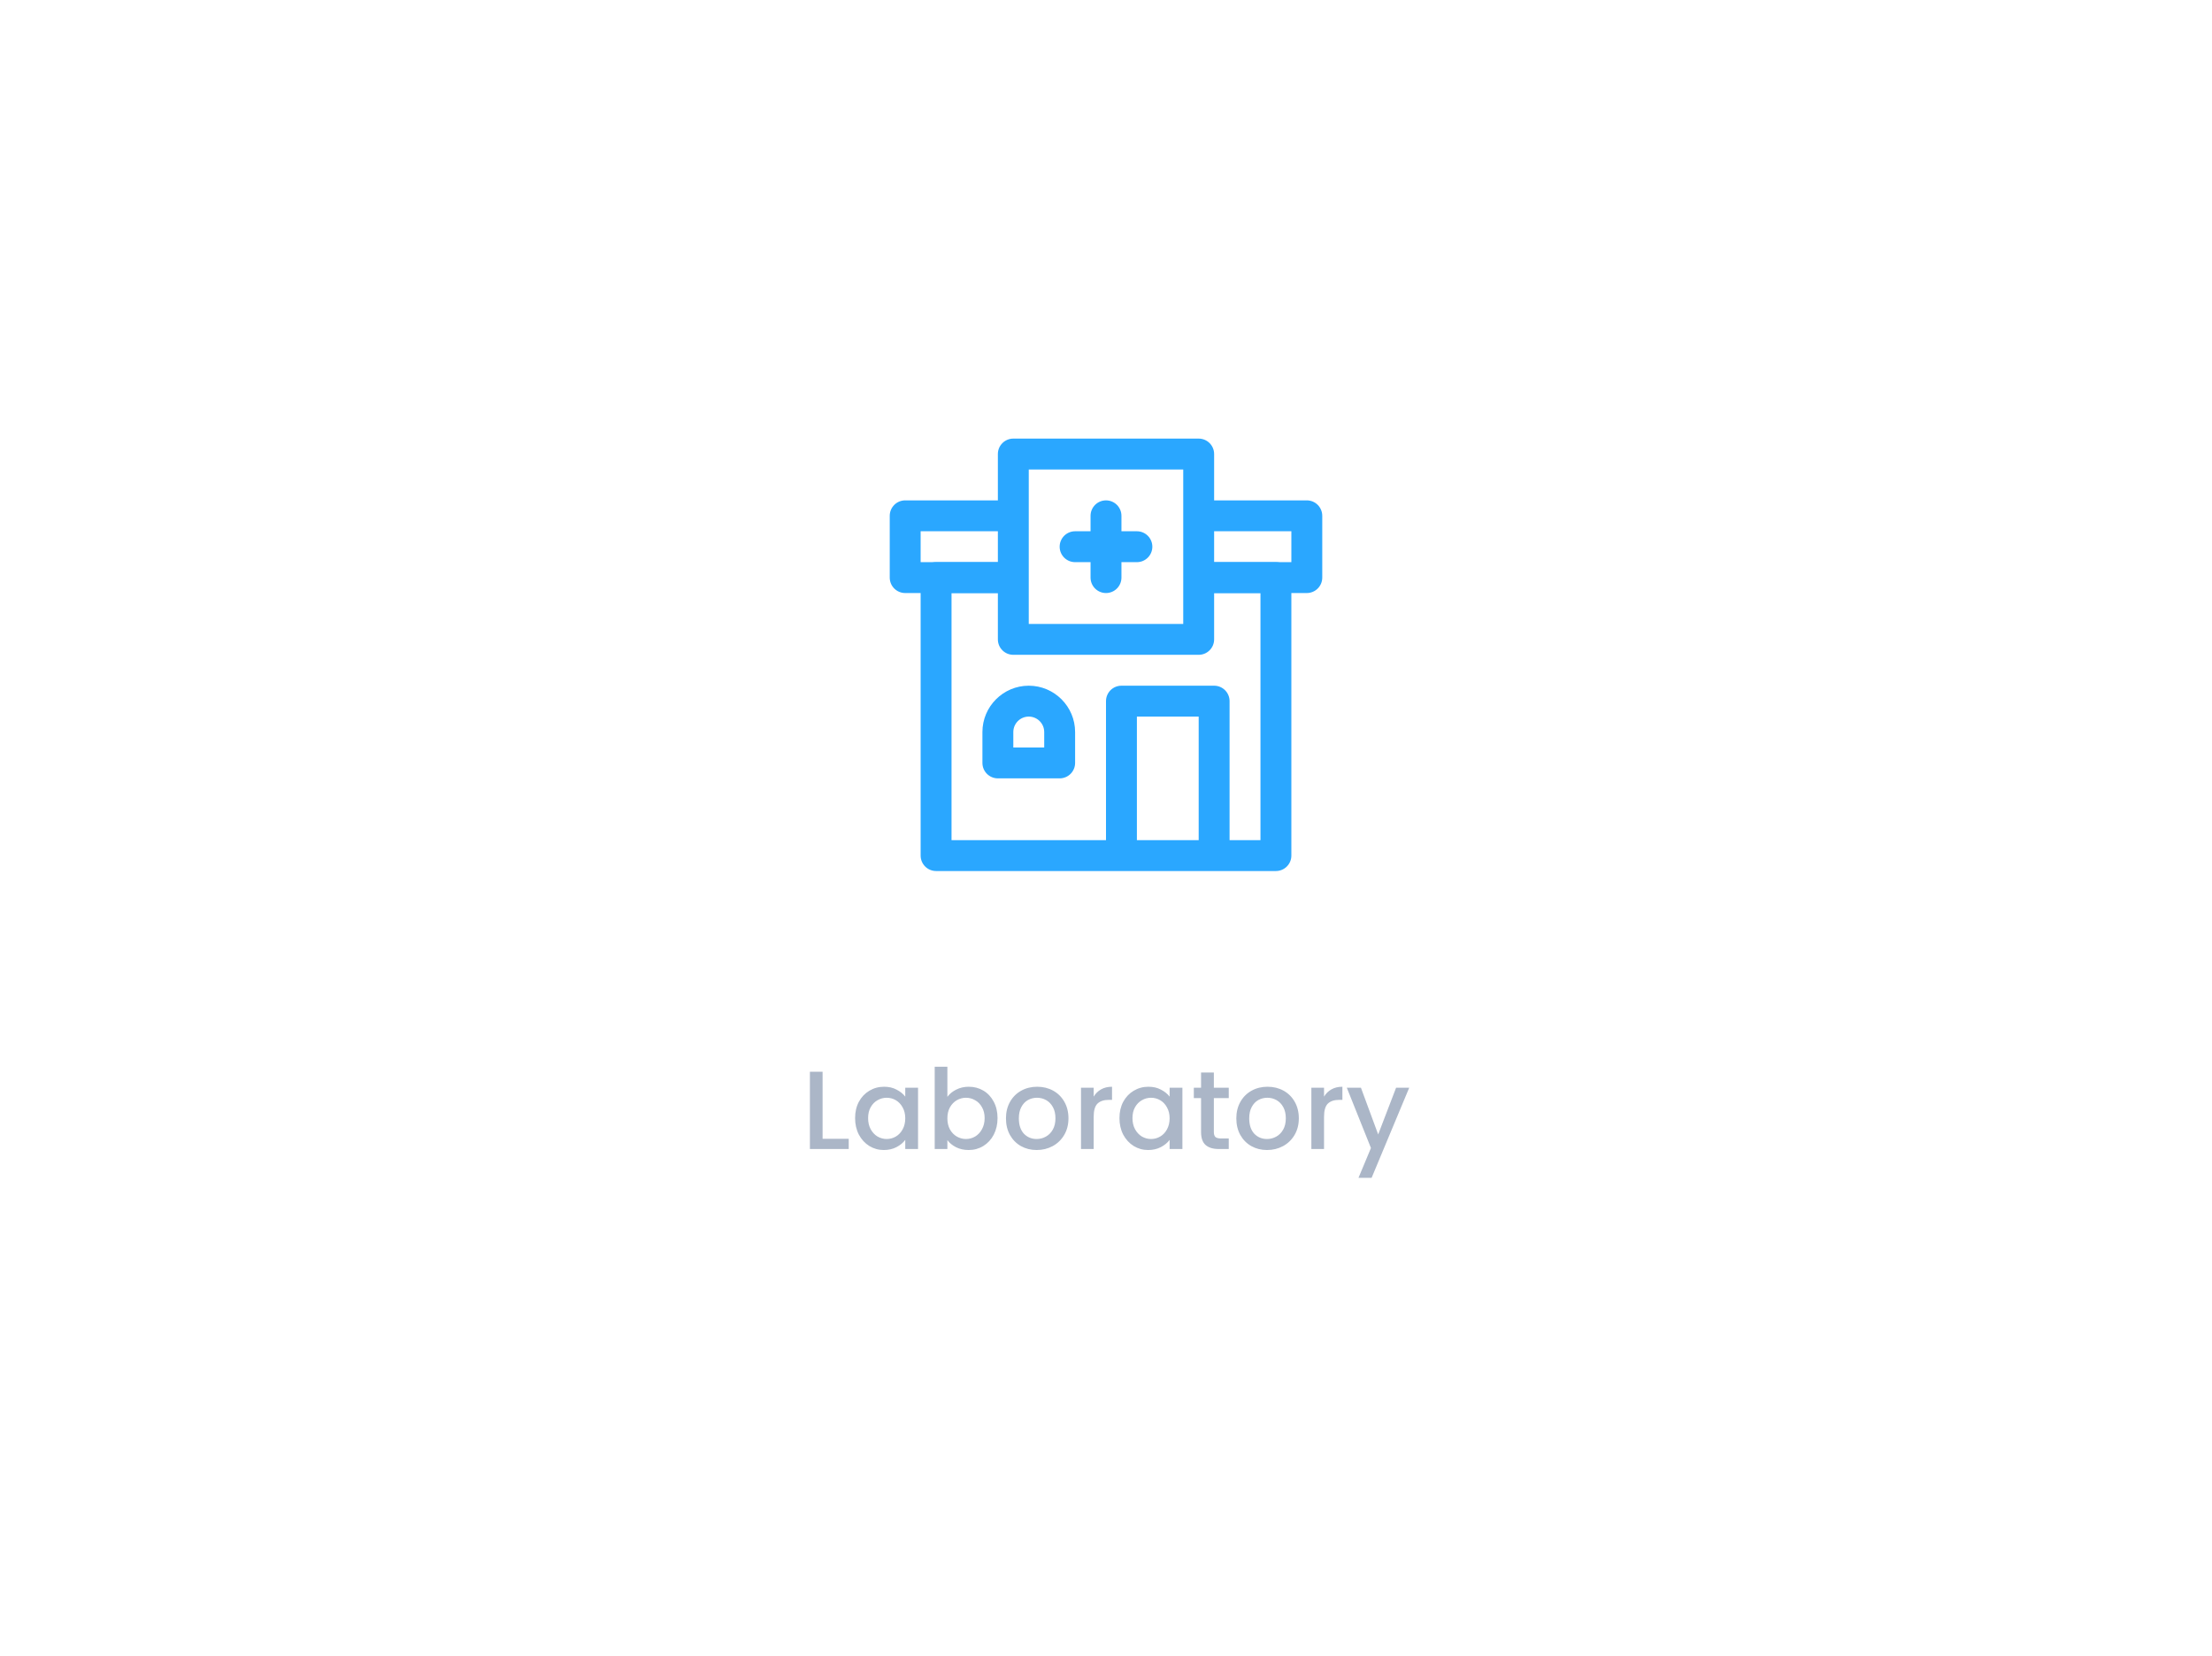 <svg width="358" height="268" viewBox="0 0 358 268" fill="none" xmlns="http://www.w3.org/2000/svg">
<g filter="url(#filter0_d_32_906)">
<rect x="44" y="10" width="270" height="180" rx="10" fill="white"/>
<path d="M184 82H194V104.5H199V79.5C199 78.118 197.882 77 196.5 77H181.5C180.118 77 179 78.118 179 79.5V104.5H184V82Z" fill="#2AA7FF"/>
<path d="M206.5 57H194V62H204V102H154V62H164V57H151.5C150.118 57 149 58.118 149 59.5V104.5C149 105.882 150.118 107 151.5 107H206.5C207.882 107 209 105.882 209 104.5V59.5C209 58.118 207.882 57 206.5 57Z" fill="#2AA7FF"/>
<path d="M164 57H149V52H164V47H146.5C145.118 47 144 48.118 144 49.5V59.5C144 60.882 145.118 62 146.5 62H164V57Z" fill="#2AA7FF"/>
<path d="M211.5 47H194V52H209V57H194V62H211.5C212.882 62 214 60.882 214 59.5V49.5C214 48.118 212.882 47 211.5 47Z" fill="#2AA7FF"/>
<path d="M194 72H164C162.618 72 161.5 70.882 161.5 69.5V39.5C161.5 38.118 162.618 37 164 37H194C195.382 37 196.5 38.118 196.5 39.5V69.5C196.5 70.882 195.382 72 194 72ZM166.5 67H191.5V42H166.5V67Z" fill="#2AA7FF"/>
<path d="M184 52H181.5V49.5C181.5 48.118 180.382 47 179 47C177.618 47 176.5 48.118 176.5 49.5V52H174C172.618 52 171.5 53.118 171.5 54.5C171.5 55.882 172.618 57 174 57H176.5V59.5C176.5 60.882 177.618 62 179 62C180.382 62 181.5 60.882 181.5 59.5V57H184C185.382 57 186.5 55.882 186.5 54.5C186.5 53.118 185.382 52 184 52Z" fill="#2AA7FF"/>
<path d="M171.5 92H161.5C160.118 92 159 90.882 159 89.5V84.5C159 80.364 162.364 77 166.5 77C170.636 77 174 80.364 174 84.5V89.5C174 90.882 172.882 92 171.5 92ZM164 87H169V84.5C169 83.121 167.88 82 166.5 82C165.121 82 164 83.121 164 84.5V87Z" fill="#2AA7FF"/>
<path d="M133.131 150.344H137.361V152H131.079V139.49H133.131V150.344ZM138.393 146.996C138.393 146 138.597 145.118 139.005 144.35C139.425 143.582 139.989 142.988 140.697 142.568C141.417 142.136 142.209 141.92 143.073 141.92C143.853 141.92 144.531 142.076 145.107 142.388C145.695 142.688 146.163 143.066 146.511 143.522V142.082H148.581V152H146.511V150.524C146.163 150.992 145.689 151.382 145.089 151.694C144.489 152.006 143.805 152.162 143.037 152.162C142.185 152.162 141.405 151.946 140.697 151.514C139.989 151.07 139.425 150.458 139.005 149.678C138.597 148.886 138.393 147.992 138.393 146.996ZM146.511 147.032C146.511 146.348 146.367 145.754 146.079 145.25C145.803 144.746 145.437 144.362 144.981 144.098C144.525 143.834 144.033 143.702 143.505 143.702C142.977 143.702 142.485 143.834 142.029 144.098C141.573 144.35 141.201 144.728 140.913 145.232C140.637 145.724 140.499 146.312 140.499 146.996C140.499 147.68 140.637 148.28 140.913 148.796C141.201 149.312 141.573 149.708 142.029 149.984C142.497 150.248 142.989 150.38 143.505 150.38C144.033 150.38 144.525 150.248 144.981 149.984C145.437 149.72 145.803 149.336 146.079 148.832C146.367 148.316 146.511 147.716 146.511 147.032ZM153.328 143.558C153.676 143.078 154.15 142.688 154.75 142.388C155.362 142.076 156.04 141.92 156.784 141.92C157.66 141.92 158.452 142.13 159.16 142.55C159.868 142.97 160.426 143.57 160.834 144.35C161.242 145.118 161.446 146 161.446 146.996C161.446 147.992 161.242 148.886 160.834 149.678C160.426 150.458 159.862 151.07 159.142 151.514C158.434 151.946 157.648 152.162 156.784 152.162C156.016 152.162 155.332 152.012 154.732 151.712C154.144 151.412 153.676 151.028 153.328 150.56V152H151.276V138.68H153.328V143.558ZM159.358 146.996C159.358 146.312 159.214 145.724 158.926 145.232C158.65 144.728 158.278 144.35 157.81 144.098C157.354 143.834 156.862 143.702 156.334 143.702C155.818 143.702 155.326 143.834 154.858 144.098C154.402 144.362 154.03 144.746 153.742 145.25C153.466 145.754 153.328 146.348 153.328 147.032C153.328 147.716 153.466 148.316 153.742 148.832C154.03 149.336 154.402 149.72 154.858 149.984C155.326 150.248 155.818 150.38 156.334 150.38C156.862 150.38 157.354 150.248 157.81 149.984C158.278 149.708 158.65 149.312 158.926 148.796C159.214 148.28 159.358 147.68 159.358 146.996ZM167.777 152.162C166.841 152.162 165.995 151.952 165.239 151.532C164.483 151.1 163.889 150.5 163.457 149.732C163.025 148.952 162.809 148.052 162.809 147.032C162.809 146.024 163.031 145.13 163.475 144.35C163.919 143.57 164.525 142.97 165.293 142.55C166.061 142.13 166.919 141.92 167.867 141.92C168.815 141.92 169.673 142.13 170.441 142.55C171.209 142.97 171.815 143.57 172.259 144.35C172.703 145.13 172.925 146.024 172.925 147.032C172.925 148.04 172.697 148.934 172.241 149.714C171.785 150.494 171.161 151.1 170.369 151.532C169.589 151.952 168.725 152.162 167.777 152.162ZM167.777 150.38C168.305 150.38 168.797 150.254 169.253 150.002C169.721 149.75 170.099 149.372 170.387 148.868C170.675 148.364 170.819 147.752 170.819 147.032C170.819 146.312 170.681 145.706 170.405 145.214C170.129 144.71 169.763 144.332 169.307 144.08C168.851 143.828 168.359 143.702 167.831 143.702C167.303 143.702 166.811 143.828 166.355 144.08C165.911 144.332 165.557 144.71 165.293 145.214C165.029 145.706 164.897 146.312 164.897 147.032C164.897 148.1 165.167 148.928 165.707 149.516C166.259 150.092 166.949 150.38 167.777 150.38ZM177.006 143.522C177.306 143.018 177.702 142.628 178.194 142.352C178.698 142.064 179.292 141.92 179.976 141.92V144.044H179.454C178.65 144.044 178.038 144.248 177.618 144.656C177.21 145.064 177.006 145.772 177.006 146.78V152H174.954V142.082H177.006V143.522ZM181.178 146.996C181.178 146 181.382 145.118 181.79 144.35C182.21 143.582 182.774 142.988 183.482 142.568C184.202 142.136 184.994 141.92 185.858 141.92C186.638 141.92 187.316 142.076 187.892 142.388C188.48 142.688 188.948 143.066 189.296 143.522V142.082H191.366V152H189.296V150.524C188.948 150.992 188.474 151.382 187.874 151.694C187.274 152.006 186.59 152.162 185.822 152.162C184.97 152.162 184.19 151.946 183.482 151.514C182.774 151.07 182.21 150.458 181.79 149.678C181.382 148.886 181.178 147.992 181.178 146.996ZM189.296 147.032C189.296 146.348 189.152 145.754 188.864 145.25C188.588 144.746 188.222 144.362 187.766 144.098C187.31 143.834 186.818 143.702 186.29 143.702C185.762 143.702 185.27 143.834 184.814 144.098C184.358 144.35 183.986 144.728 183.698 145.232C183.422 145.724 183.284 146.312 183.284 146.996C183.284 147.68 183.422 148.28 183.698 148.796C183.986 149.312 184.358 149.708 184.814 149.984C185.282 150.248 185.774 150.38 186.29 150.38C186.818 150.38 187.31 150.248 187.766 149.984C188.222 149.72 188.588 149.336 188.864 148.832C189.152 148.316 189.296 147.716 189.296 147.032ZM196.455 143.756V149.246C196.455 149.618 196.539 149.888 196.707 150.056C196.887 150.212 197.187 150.29 197.607 150.29H198.867V152H197.247C196.323 152 195.615 151.784 195.123 151.352C194.631 150.92 194.385 150.218 194.385 149.246V143.756H193.215V142.082H194.385V139.616H196.455V142.082H198.867V143.756H196.455ZM205.06 152.162C204.124 152.162 203.278 151.952 202.522 151.532C201.766 151.1 201.172 150.5 200.74 149.732C200.308 148.952 200.092 148.052 200.092 147.032C200.092 146.024 200.314 145.13 200.758 144.35C201.202 143.57 201.808 142.97 202.576 142.55C203.344 142.13 204.202 141.92 205.15 141.92C206.098 141.92 206.956 142.13 207.724 142.55C208.492 142.97 209.098 143.57 209.542 144.35C209.986 145.13 210.208 146.024 210.208 147.032C210.208 148.04 209.98 148.934 209.524 149.714C209.068 150.494 208.444 151.1 207.652 151.532C206.872 151.952 206.008 152.162 205.06 152.162ZM205.06 150.38C205.588 150.38 206.08 150.254 206.536 150.002C207.004 149.75 207.382 149.372 207.67 148.868C207.958 148.364 208.102 147.752 208.102 147.032C208.102 146.312 207.964 145.706 207.688 145.214C207.412 144.71 207.046 144.332 206.59 144.08C206.134 143.828 205.642 143.702 205.114 143.702C204.586 143.702 204.094 143.828 203.638 144.08C203.194 144.332 202.84 144.71 202.576 145.214C202.312 145.706 202.18 146.312 202.18 147.032C202.18 148.1 202.45 148.928 202.99 149.516C203.542 150.092 204.232 150.38 205.06 150.38ZM214.289 143.522C214.589 143.018 214.985 142.628 215.477 142.352C215.981 142.064 216.575 141.92 217.259 141.92V144.044H216.737C215.933 144.044 215.321 144.248 214.901 144.656C214.493 145.064 214.289 145.772 214.289 146.78V152H212.237V142.082H214.289V143.522ZM228.073 142.082L221.989 156.662H219.865L221.881 151.838L217.975 142.082H220.261L223.051 149.642L225.949 142.082H228.073Z" fill="#ABB6C7"/>
</g>
<defs>
<filter id="filter0_d_32_906" x="0" y="0" width="358" height="268" filterUnits="userSpaceOnUse" color-interpolation-filters="sRGB">
<feFlood flood-opacity="0" result="BackgroundImageFix"/>
<feColorMatrix in="SourceAlpha" type="matrix" values="0 0 0 0 0 0 0 0 0 0 0 0 0 0 0 0 0 0 127 0" result="hardAlpha"/>
<feOffset dy="34"/>
<feGaussianBlur stdDeviation="22"/>
<feComposite in2="hardAlpha" operator="out"/>
<feColorMatrix type="matrix" values="0 0 0 0 0.836 0 0 0 0 0.858 0 0 0 0 0.896 0 0 0 0.44 0"/>
<feBlend mode="normal" in2="BackgroundImageFix" result="effect1_dropShadow_32_906"/>
<feBlend mode="normal" in="SourceGraphic" in2="effect1_dropShadow_32_906" result="shape"/>
</filter>
</defs>
</svg>
